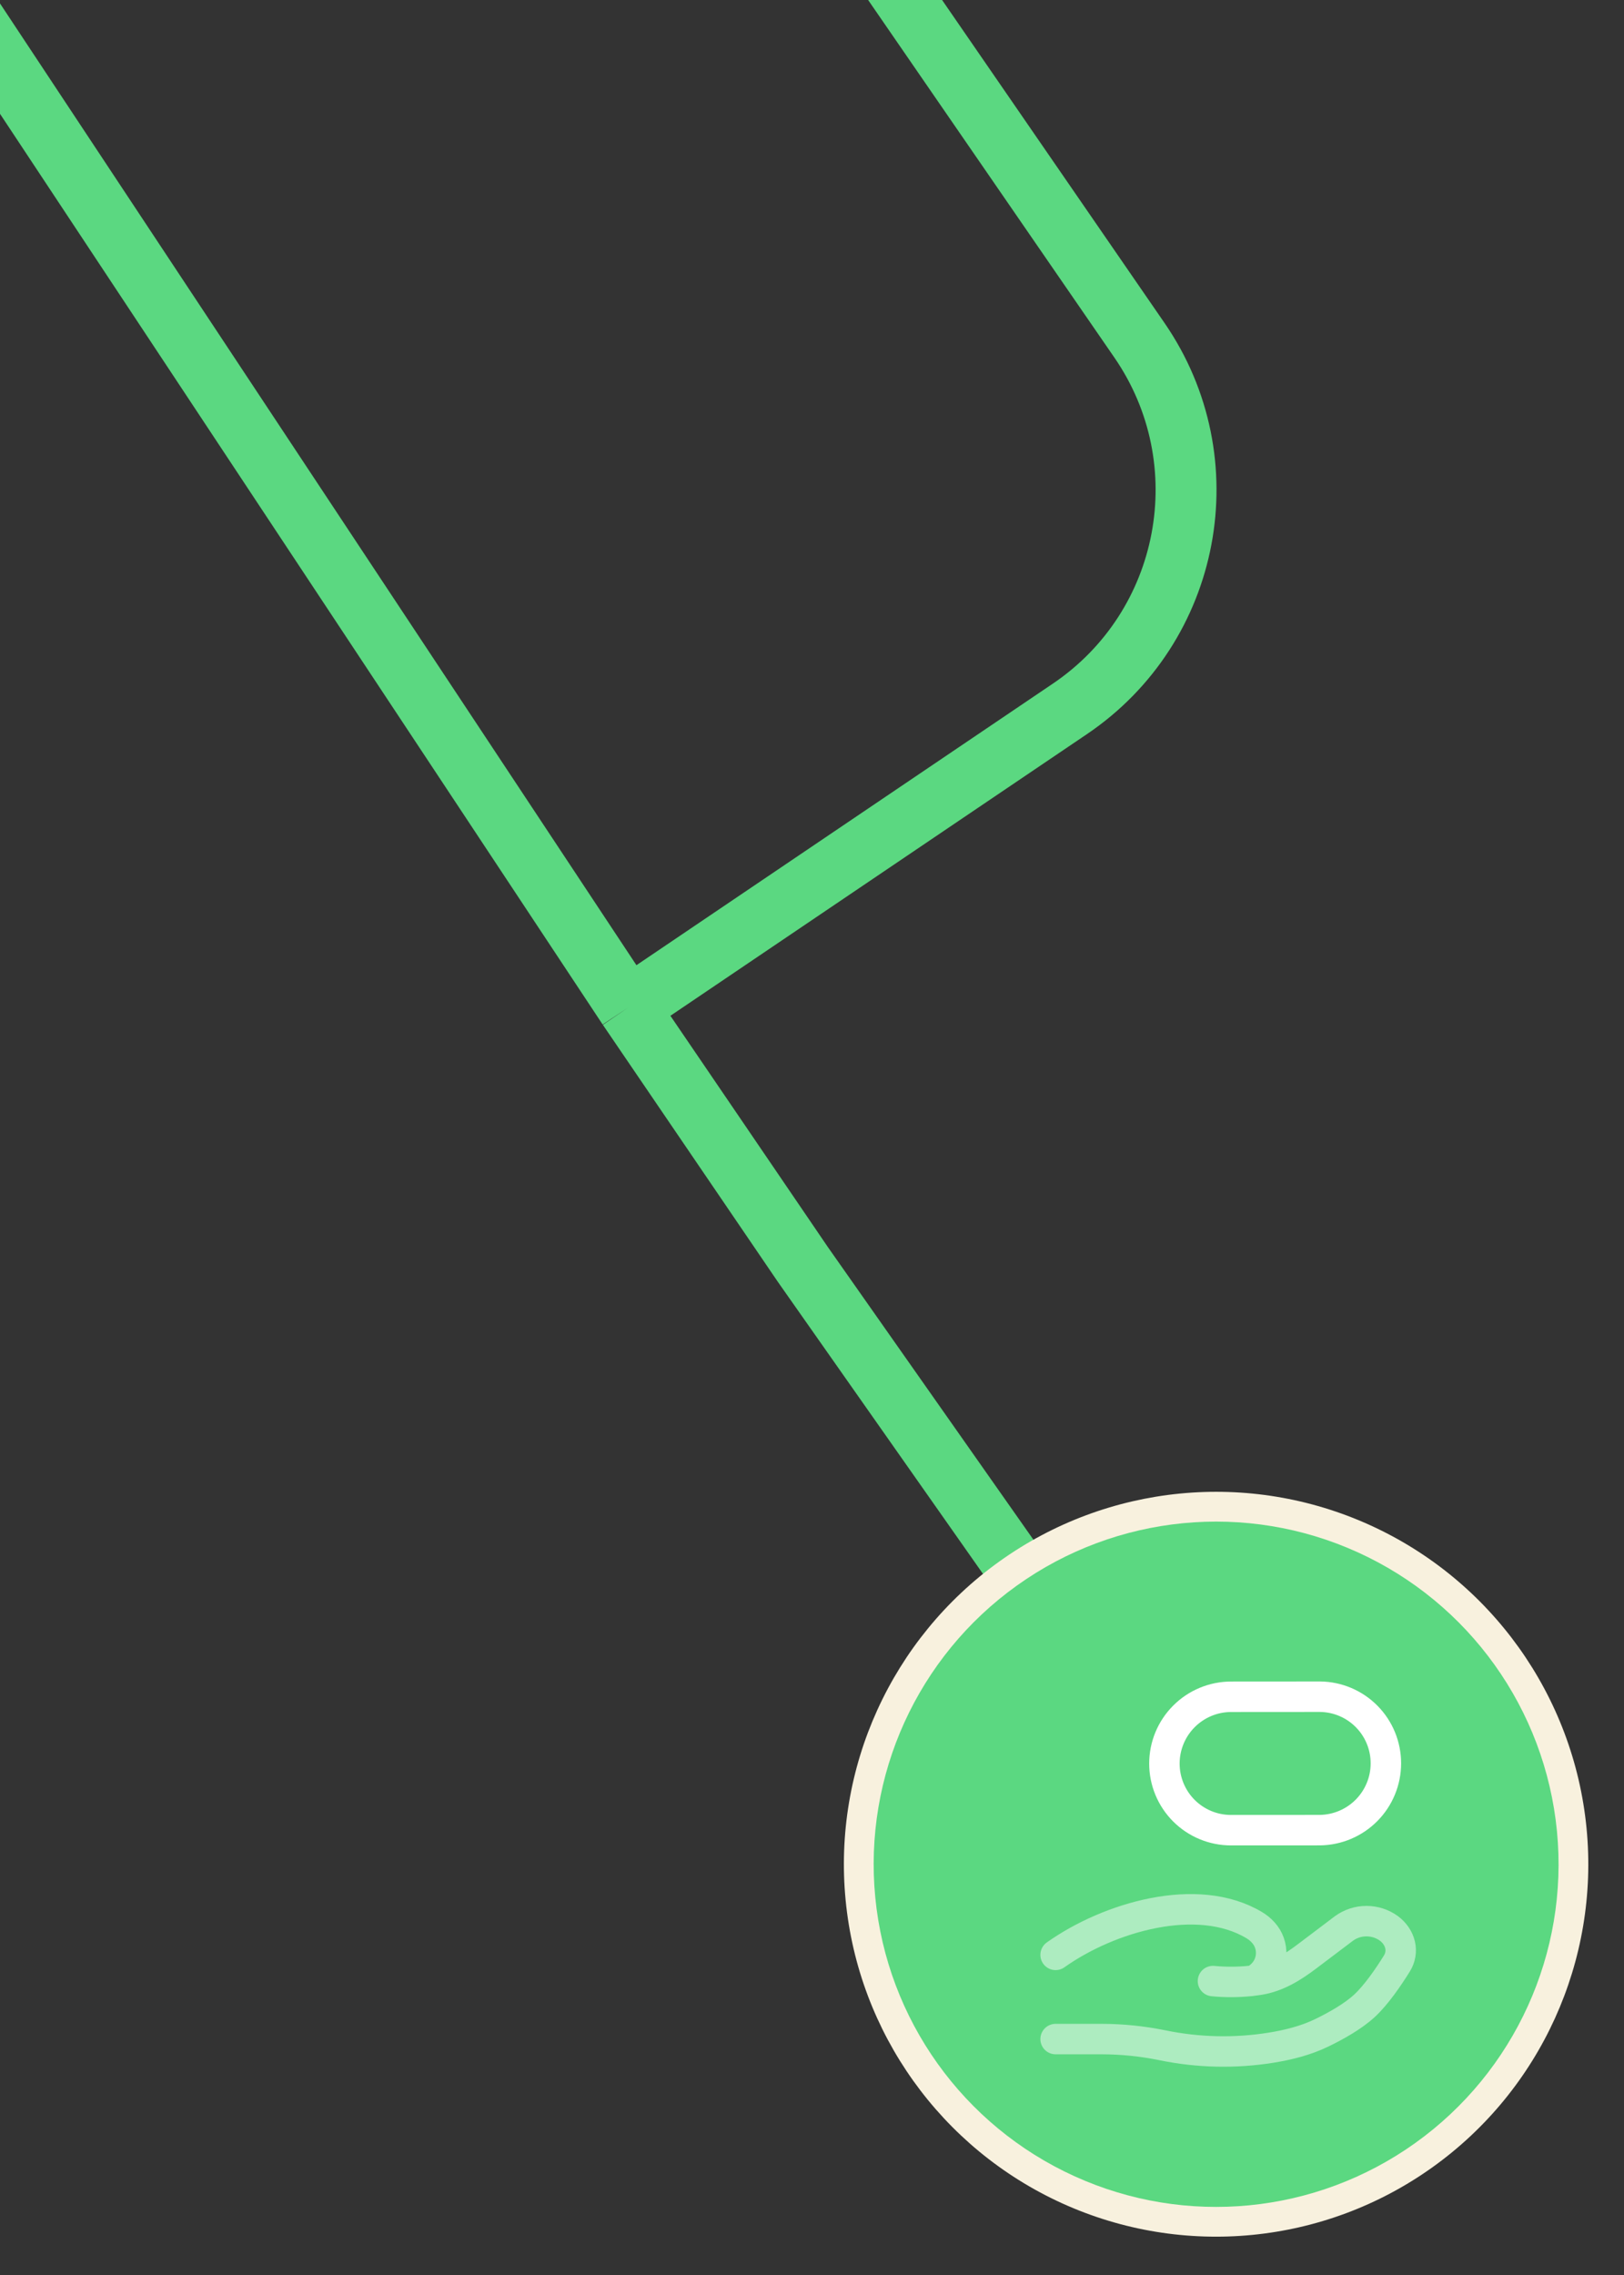 <svg width="80" height="112" viewBox="0 0 80 112" fill="none" xmlns="http://www.w3.org/2000/svg">
<rect x="0" y="0" width="80" height="112" fill="#333333" stroke="none"/>
<path d="M62.107 94.345L39.555 62.258L30.937 49.608M30.937 49.608L52.704 34.899C58.691 30.854 60.23 22.702 56.13 16.751L28.737 -23M30.937 49.608L-5 -4.665" stroke="#5BD881" stroke-width="3"/>
<circle cx="59.906" cy="91.778" r="18.335" transform="rotate(-5.558 59.906 91.778)" fill="#F8F1DE"/>
<circle cx="59.907" cy="91.779" r="16.869" transform="rotate(-5.558 59.907 91.779)" fill="#5BD881"/>
<path d="M60.641 90.101C59.77 90.102 58.935 89.756 58.32 89.141C57.705 88.525 57.359 87.69 57.36 86.819C57.361 85.948 57.708 85.113 58.324 84.497C58.941 83.88 59.776 83.534 60.647 83.533L65.026 83.53C65.89 83.539 66.716 83.889 67.323 84.503C67.931 85.118 68.271 85.947 68.27 86.812C68.27 87.676 67.928 88.506 67.32 89.122C66.711 89.737 65.885 90.088 65.02 90.099L60.641 90.101Z" stroke="white" stroke-width="1.5"/>
<path opacity="0.5" d="M52 100.385H54.26C55.27 100.385 56.293 100.491 57.276 100.693C59.031 101.053 60.837 101.093 62.606 100.811C63.474 100.671 64.326 100.456 65.098 100.084C65.794 99.747 66.647 99.274 67.22 98.743C67.792 98.213 68.388 97.346 68.81 96.668C69.174 96.086 68.998 95.373 68.424 94.94C68.102 94.705 67.713 94.579 67.314 94.579C66.915 94.579 66.526 94.705 66.204 94.94L64.397 96.305C63.697 96.835 62.932 97.322 62.021 97.467C61.911 97.484 61.796 97.5 61.676 97.514M61.676 97.514C61.639 97.518 61.603 97.522 61.566 97.526M61.676 97.514C61.836 97.471 61.983 97.388 62.103 97.274C62.254 97.143 62.377 96.984 62.465 96.805C62.553 96.627 62.605 96.432 62.616 96.233C62.628 96.034 62.6 95.835 62.533 95.647C62.467 95.46 62.363 95.287 62.229 95.14C62.099 94.995 61.947 94.871 61.779 94.773C58.982 93.104 54.629 94.375 52 96.24M61.676 97.514C61.64 97.522 61.603 97.526 61.566 97.526M61.566 97.526C60.963 97.586 60.355 97.588 59.752 97.53" stroke="white" stroke-width="1.5" stroke-linecap="round"/>
</svg>
